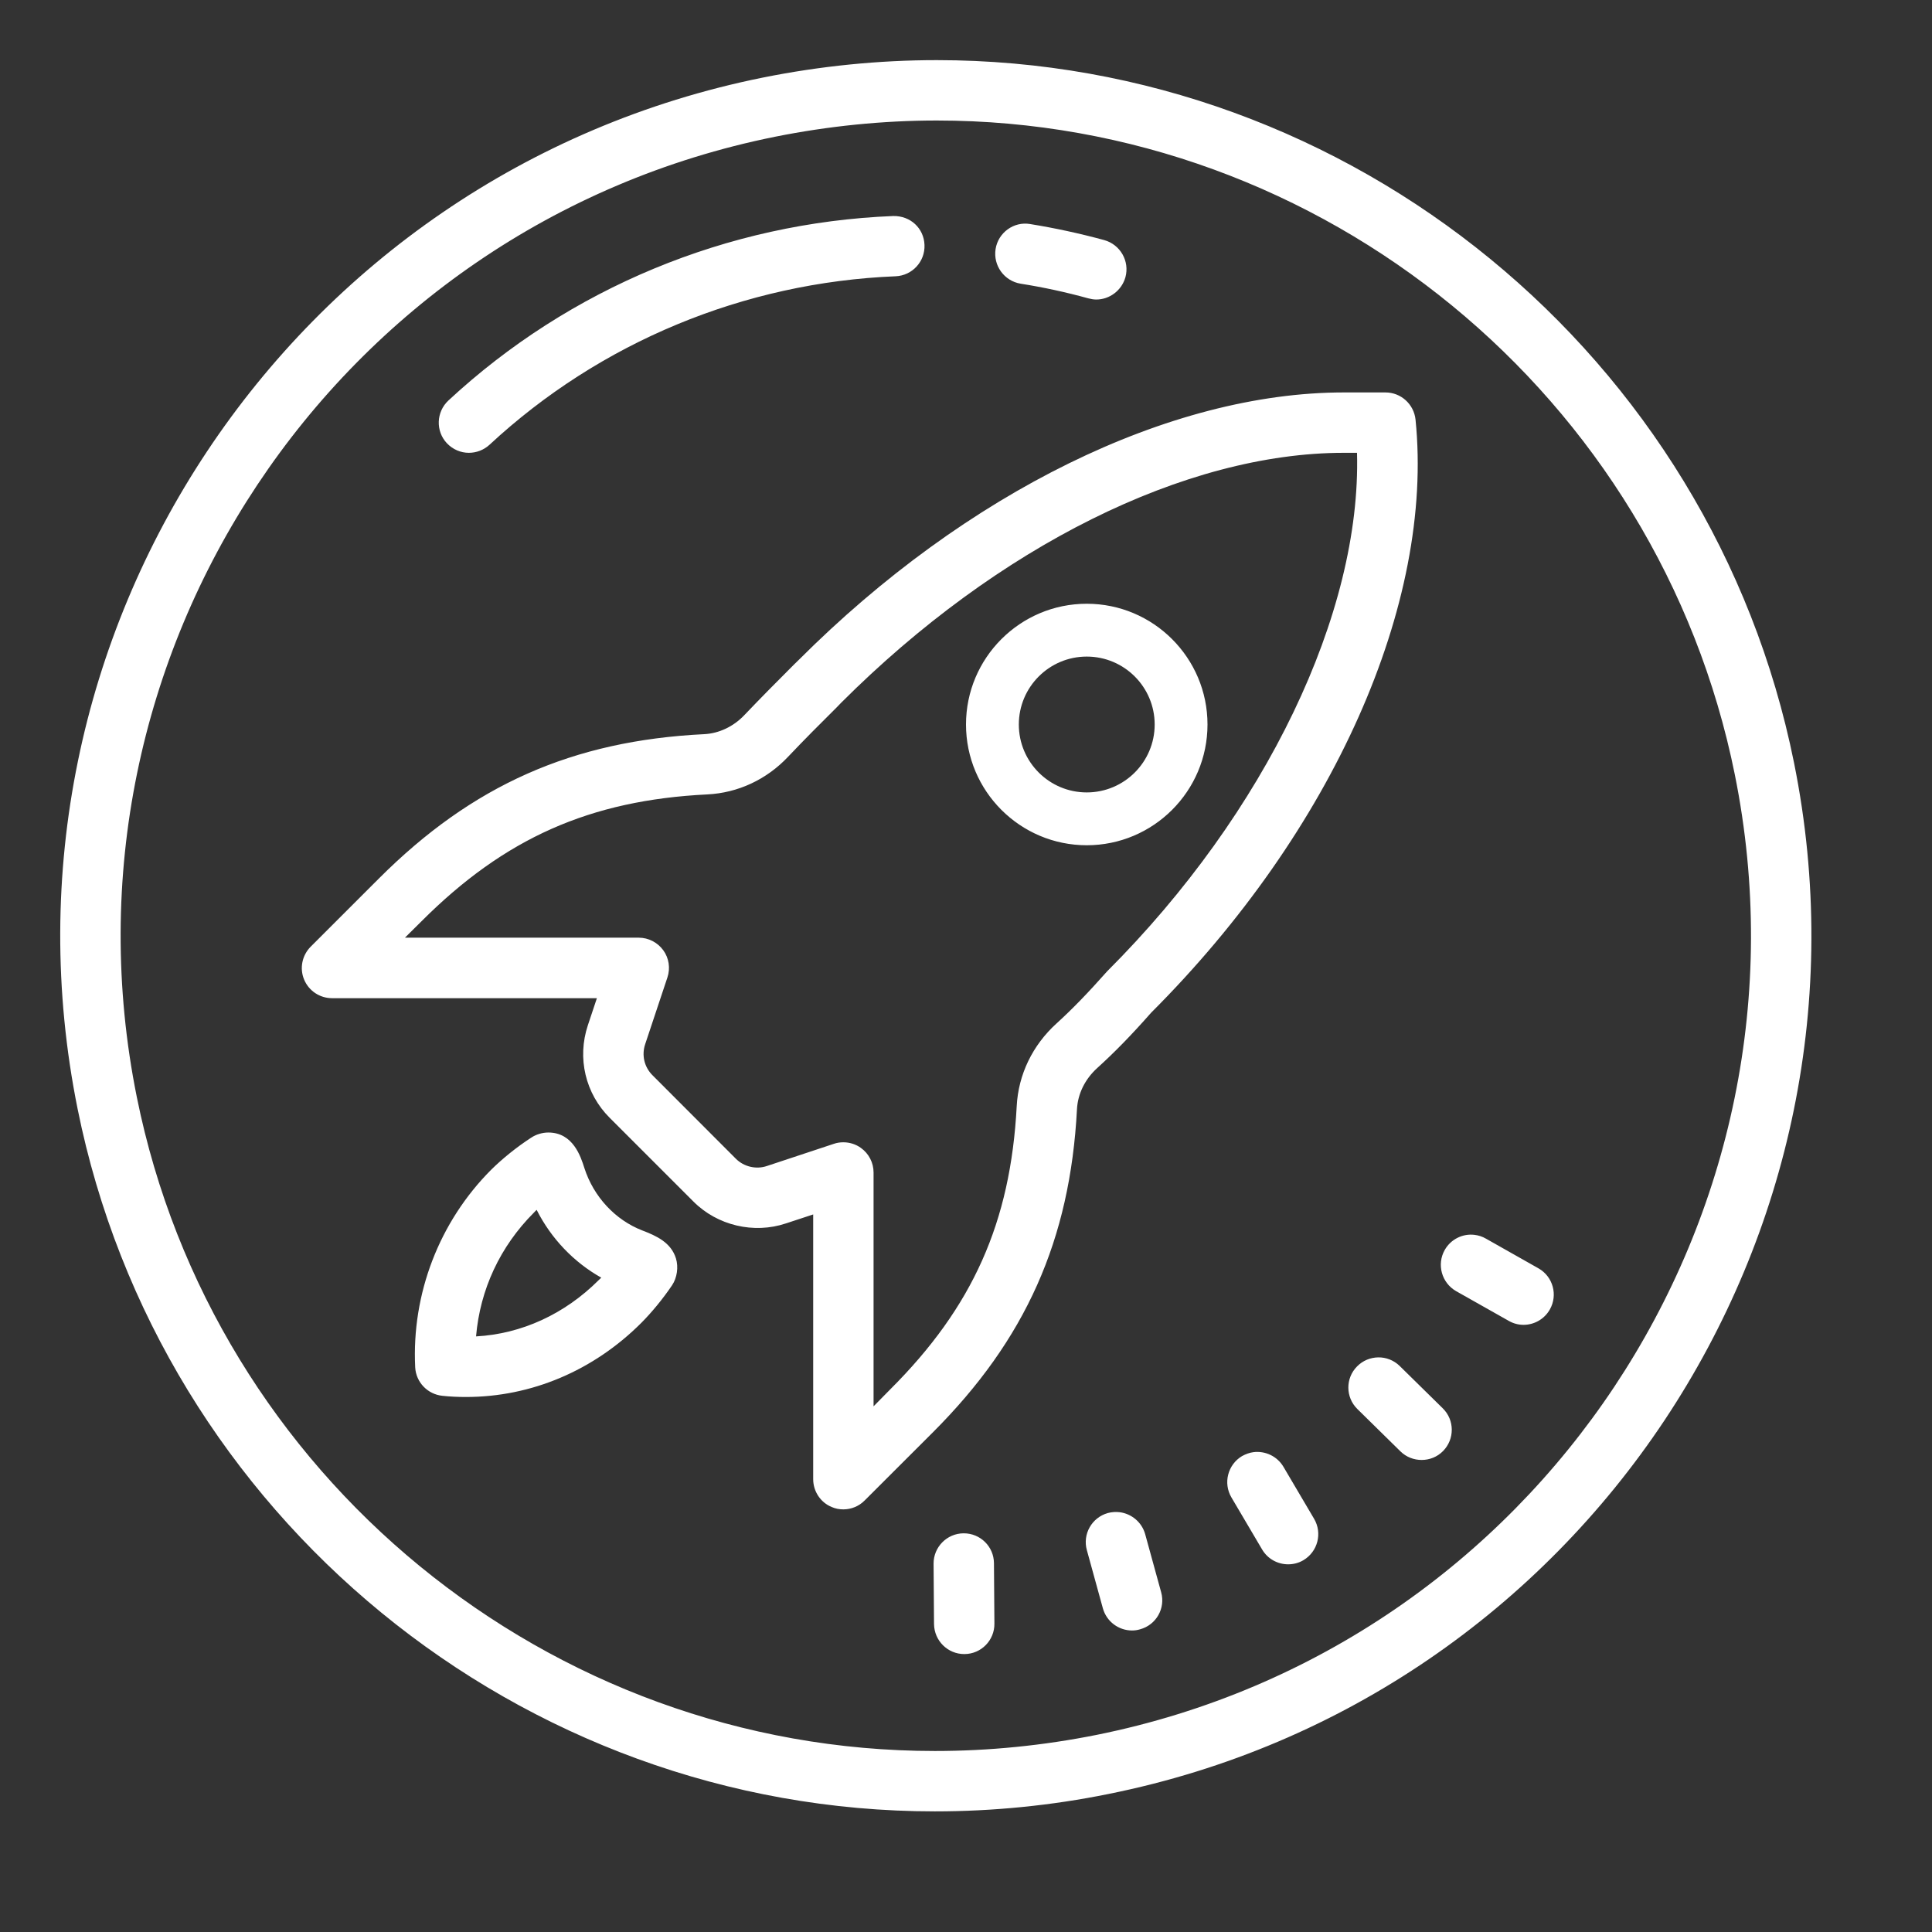 <svg xmlns="http://www.w3.org/2000/svg"  viewBox="0 0 64 64" width="64px" height="64px" fill="white"><rect x="0" y="0" width="64" height="64" fill="#333333" stroke="none"/><path d="M 31.031 1.992 C 29.109 1.992 27.168 2.188 25.27 2.57 C 9.594 5.73 -0.59 21.055 2.57 36.73 C 5.289 50.219 17.234 60.004 30.969 60.004 C 32.891 60.004 34.832 59.812 36.73 59.426 C 52.406 56.27 62.59 40.945 59.43 25.27 C 56.711 11.781 44.766 1.992 31.031 1.992 Z M 31.031 3.992 C 43.816 3.992 54.938 13.105 57.469 25.664 C 60.41 40.258 50.93 54.527 36.332 57.469 C 34.562 57.824 32.758 58.004 30.969 58.004 C 18.184 58.004 7.062 48.895 4.531 36.336 C 1.59 21.742 11.07 7.473 25.668 4.531 C 27.438 4.176 29.242 3.992 31.031 3.992 Z M 29.59 7.156 C 24.094 7.375 18.863 9.547 14.855 13.266 C 14.449 13.645 14.426 14.277 14.801 14.68 C 15 14.891 15.266 15 15.531 15 C 15.777 15 16.023 14.91 16.215 14.734 C 19.875 11.336 24.652 9.355 29.668 9.152 C 30.219 9.129 30.648 8.664 30.625 8.113 C 30.605 7.562 30.16 7.145 29.59 7.156 Z M 34.125 7.422 C 33.582 7.328 33.066 7.707 32.98 8.25 C 32.895 8.797 33.266 9.309 33.812 9.398 C 34.562 9.516 35.316 9.68 36.051 9.883 C 36.141 9.906 36.227 9.922 36.316 9.922 C 36.754 9.922 37.156 9.625 37.281 9.184 C 37.426 8.652 37.113 8.102 36.578 7.953 C 35.773 7.734 34.949 7.555 34.125 7.422 Z M 44.516 13 C 38.758 13 32.004 16.312 26.453 21.867 L 26.312 22.004 C 25.742 22.574 25.207 23.113 24.656 23.691 C 24.301 24.066 23.816 24.297 23.328 24.32 C 18.961 24.535 15.641 26.012 12.551 29.102 L 10.293 31.359 C 10.008 31.645 9.918 32.074 10.074 32.449 C 10.23 32.824 10.594 33.066 11 33.066 L 19.773 33.066 L 19.473 33.965 C 19.113 35.051 19.391 36.227 20.199 37.031 L 22.969 39.801 C 23.762 40.598 24.973 40.883 26.035 40.527 L 26.938 40.23 L 26.938 49 C 26.938 49.402 27.18 49.77 27.551 49.922 C 27.676 49.977 27.805 50 27.938 50 C 28.195 50 28.453 49.898 28.641 49.707 L 30.902 47.449 C 33.973 44.379 35.449 41.074 35.676 36.746 C 35.703 36.234 35.941 35.75 36.344 35.383 C 36.918 34.863 37.484 34.285 38.133 33.547 C 44.156 27.527 47.512 19.996 46.891 13.898 C 46.836 13.387 46.406 13 45.895 13 Z M 44.516 15 L 44.953 15 C 45.098 20.297 41.941 26.914 36.676 32.176 C 36.035 32.898 35.52 33.43 35 33.902 C 34.203 34.625 33.734 35.598 33.68 36.641 C 33.477 40.492 32.223 43.301 29.484 46.031 L 28.938 46.586 L 28.938 38.84 C 28.938 38.516 28.781 38.215 28.52 38.027 C 28.348 37.902 28.141 37.84 27.938 37.84 C 27.828 37.84 27.723 37.855 27.621 37.891 L 25.406 38.625 C 25.051 38.746 24.645 38.652 24.379 38.387 L 21.613 35.617 C 21.344 35.348 21.25 34.957 21.371 34.594 L 22.109 32.379 C 22.211 32.074 22.16 31.738 21.973 31.48 C 21.785 31.219 21.48 31.062 21.16 31.062 L 13.414 31.062 L 13.965 30.516 C 16.715 27.766 19.543 26.508 23.43 26.316 C 24.445 26.266 25.395 25.824 26.109 25.066 C 26.645 24.5 27.168 23.977 27.727 23.422 L 27.863 23.281 C 33.051 18.094 39.277 15 44.516 15 Z M 36 20 C 33.793 20 32 21.793 32 24 C 32 26.207 33.793 28 36 28 C 38.207 28 40 26.207 40 24 C 40 21.793 38.207 20 36 20 Z M 36 21.75 C 37.242 21.75 38.25 22.758 38.25 24 C 38.25 25.242 37.242 26.25 36 26.25 C 34.758 26.25 33.75 25.242 33.75 24 C 33.75 22.758 34.758 21.75 36 21.75 Z M 18.164 37.516 C 17.969 37.516 17.758 37.578 17.594 37.688 C 17.109 38.004 16.641 38.383 16.27 38.75 C 14.551 40.473 13.633 42.859 13.754 45.297 C 13.781 45.789 14.164 46.188 14.656 46.238 C 14.914 46.266 15.176 46.277 15.438 46.277 C 17.598 46.277 19.66 45.406 21.246 43.82 C 21.59 43.473 21.953 43.035 22.262 42.578 C 22.43 42.328 22.48 41.973 22.391 41.684 C 22.227 41.16 21.75 40.941 21.281 40.762 C 20.379 40.414 19.664 39.641 19.359 38.695 C 19.238 38.312 18.984 37.516 18.164 37.516 Z M 17.777 40.078 C 18.254 41.023 19.004 41.812 19.918 42.324 C 19.887 42.352 19.859 42.379 19.832 42.406 C 18.707 43.531 17.277 44.188 15.77 44.27 C 15.902 42.719 16.566 41.289 17.688 40.168 C 17.715 40.137 17.746 40.109 17.777 40.078 Z M 48.844 40.906 C 48.457 40.859 48.062 41.047 47.859 41.406 C 47.586 41.887 47.758 42.496 48.234 42.77 L 49.977 43.754 C 50.133 43.844 50.301 43.887 50.469 43.887 C 50.816 43.887 51.156 43.703 51.34 43.379 C 51.613 42.898 51.445 42.289 50.965 42.016 L 49.223 41.031 C 49.102 40.961 48.977 40.922 48.844 40.906 Z M 45.656 44.965 C 45.402 44.969 45.148 45.066 44.953 45.266 C 44.566 45.656 44.57 46.289 44.965 46.676 L 46.391 48.078 C 46.586 48.27 46.84 48.363 47.094 48.363 C 47.352 48.363 47.609 48.266 47.805 48.066 C 48.191 47.672 48.188 47.039 47.793 46.652 L 46.367 45.25 C 46.172 45.059 45.914 44.961 45.656 44.965 Z M 41.52 48.105 C 41.395 48.121 41.266 48.168 41.145 48.234 C 40.672 48.516 40.512 49.129 40.793 49.605 L 41.809 51.328 C 41.996 51.645 42.328 51.82 42.672 51.82 C 42.844 51.82 43.02 51.777 43.176 51.684 C 43.652 51.402 43.812 50.789 43.531 50.312 L 42.516 48.59 C 42.305 48.234 41.906 48.055 41.52 48.105 Z M 37.094 50.094 C 36.969 50.078 36.832 50.086 36.699 50.121 C 36.168 50.27 35.855 50.82 36.004 51.352 L 36.535 53.281 C 36.66 53.723 37.062 54.012 37.5 54.012 C 37.59 54.012 37.676 54 37.766 53.973 C 38.301 53.828 38.613 53.277 38.465 52.746 L 37.934 50.816 C 37.82 50.418 37.48 50.145 37.094 50.094 Z M 31.918 50.793 C 31.367 50.797 30.922 51.25 30.926 51.801 L 30.941 53.801 C 30.949 54.352 31.395 54.793 31.941 54.793 L 31.953 54.793 C 32.504 54.789 32.949 54.336 32.941 53.781 L 32.926 51.781 C 32.922 51.234 32.477 50.793 31.926 50.793 Z"/></svg>